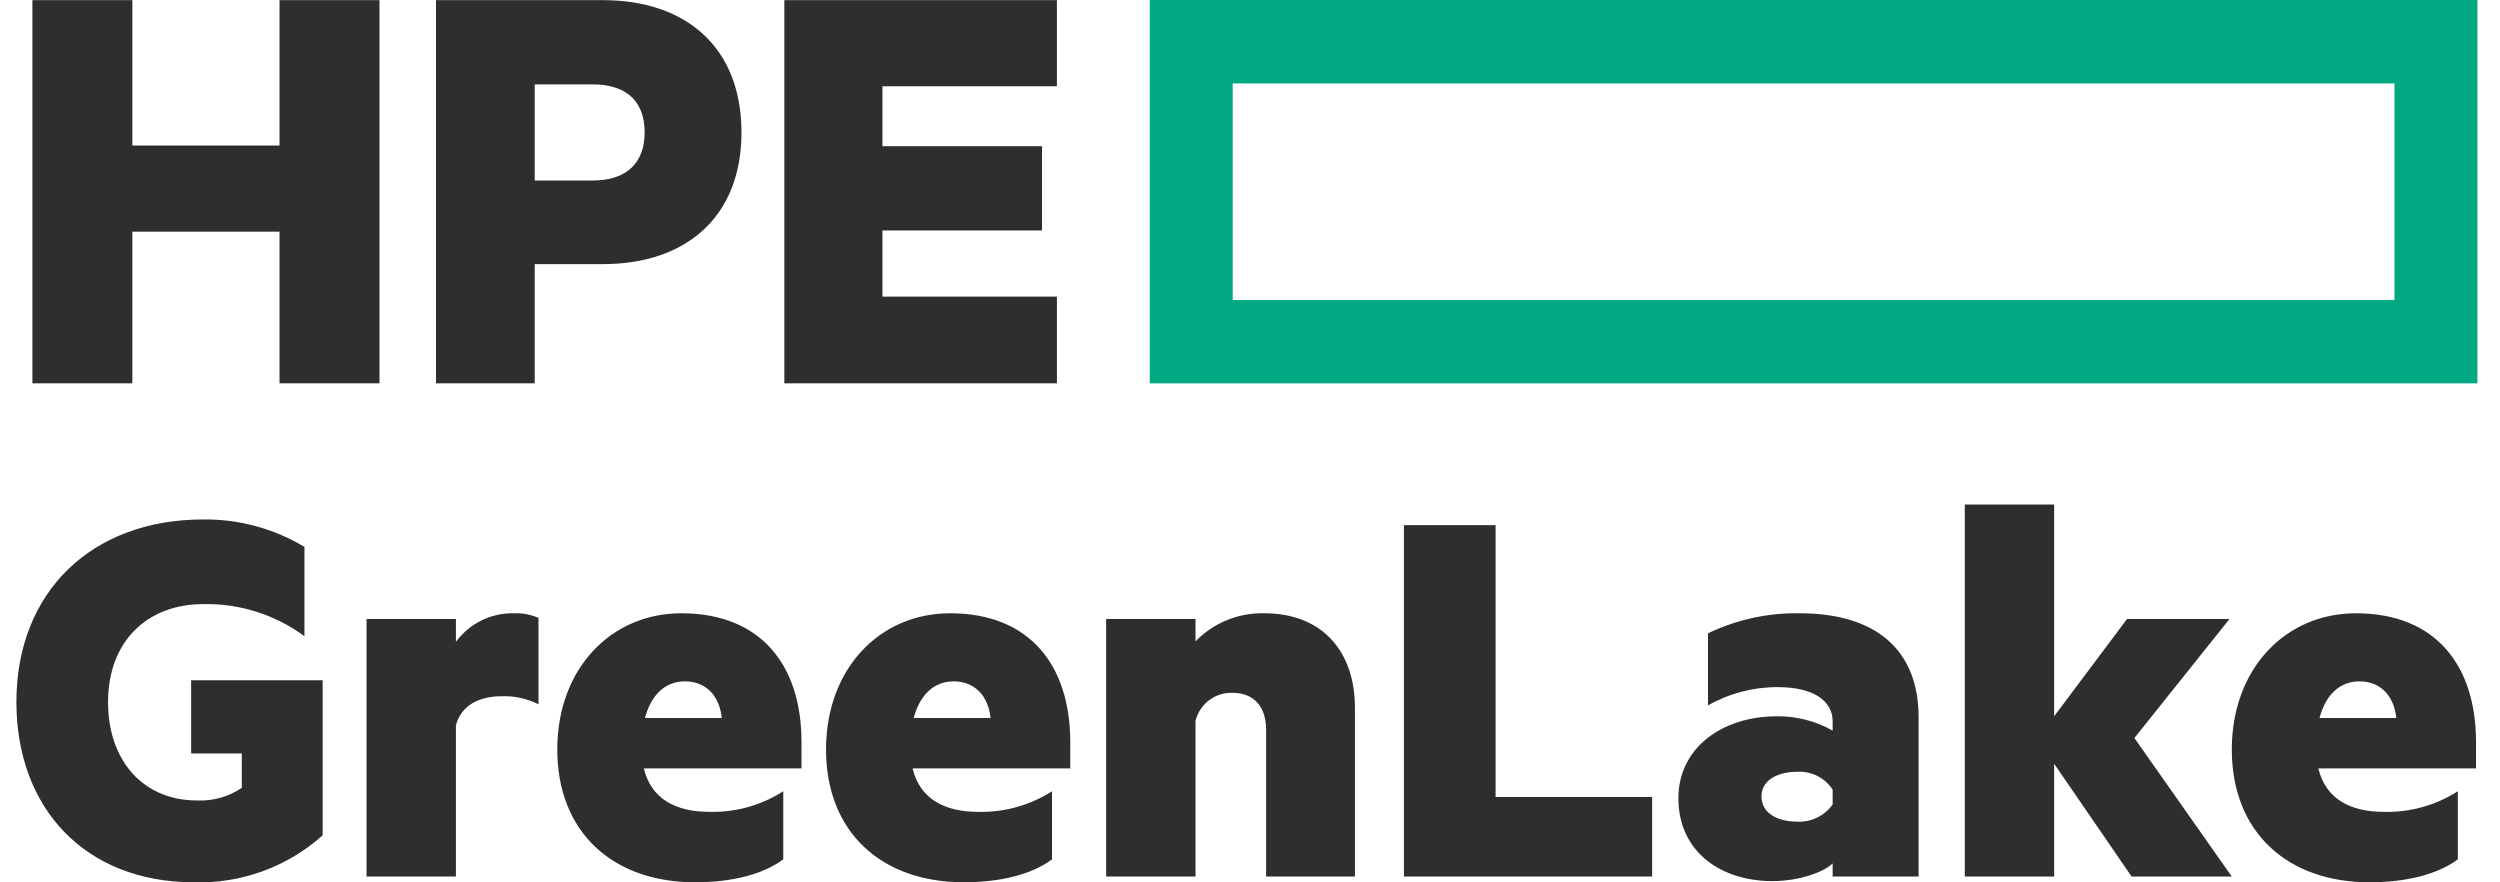 <svg width="68" height="24" viewBox="0 0 68 24" fill="none" xmlns="http://www.w3.org/2000/svg">
<path d="M65.129 8.159H33.53V2.269H65.129V8.159ZM31.273 0V10.427H67.386V0H31.273Z" fill="#01A982"/>
<path d="M6.577 21.429V20.495H5.199V18.503H8.776V22.721C7.815 23.58 6.563 24.037 5.277 23.998C2.304 23.998 0.446 21.974 0.446 19.094C0.446 16.09 2.505 14.129 5.525 14.129C6.495 14.117 7.449 14.376 8.281 14.876V17.304C7.482 16.717 6.514 16.41 5.525 16.432C4.007 16.432 2.939 17.445 2.939 19.094C2.939 20.713 3.914 21.772 5.354 21.772C5.788 21.794 6.217 21.673 6.577 21.429ZM14.647 19.157C14.335 19 13.988 18.925 13.64 18.938C12.974 18.938 12.525 19.234 12.401 19.732V23.841H9.97V16.837H12.401V17.459C12.583 17.212 12.821 17.011 13.096 16.876C13.371 16.741 13.675 16.674 13.98 16.681C14.209 16.672 14.437 16.715 14.647 16.806L14.647 19.157ZM17.512 20.9C17.713 21.74 18.395 22.082 19.293 22.082C20.004 22.101 20.705 21.906 21.305 21.522V23.374C20.764 23.779 19.912 23.998 18.905 23.998C16.676 23.998 15.158 22.643 15.158 20.386C15.158 18.192 16.614 16.681 18.534 16.681C20.701 16.681 21.801 18.098 21.801 20.184V20.9L17.512 20.9ZM17.543 19.53H19.633C19.571 18.938 19.215 18.533 18.627 18.533C18.1 18.533 17.713 18.892 17.543 19.53V19.53ZM24.822 20.9C25.023 21.74 25.704 22.082 26.602 22.082C27.314 22.101 28.015 21.906 28.615 21.522V23.374C28.073 23.779 27.221 23.998 26.215 23.998C23.985 23.998 22.468 22.643 22.468 20.386C22.468 18.192 23.924 16.681 25.843 16.681C28.011 16.681 29.111 18.098 29.111 20.184V20.9L24.822 20.9ZM24.852 19.53H26.943C26.881 18.938 26.525 18.533 25.937 18.533C25.41 18.533 25.023 18.892 24.852 19.53L24.852 19.53ZM32.518 16.837V17.445C32.761 17.194 33.053 16.997 33.376 16.866C33.698 16.735 34.044 16.672 34.392 16.681C35.94 16.681 36.854 17.693 36.854 19.25V23.841H34.438V19.842C34.438 19.266 34.144 18.845 33.525 18.845C33.295 18.836 33.07 18.908 32.886 19.047C32.703 19.186 32.573 19.384 32.518 19.608V23.841H30.087V16.837L32.518 16.837ZM40.68 14.284V21.678H44.938V23.841H38.187V14.284H40.68ZM49.848 19.623C49.848 19.079 49.352 18.69 48.361 18.69C47.694 18.686 47.038 18.858 46.457 19.187V17.226C47.235 16.853 48.088 16.666 48.95 16.681C51.01 16.681 52.186 17.662 52.186 19.514V23.841H49.848V23.484C49.616 23.716 48.95 23.966 48.207 23.966C46.829 23.966 45.652 23.188 45.652 21.709C45.652 20.355 46.829 19.483 48.331 19.483C48.862 19.477 49.385 19.611 49.848 19.872V19.623ZM49.848 21.476C49.742 21.316 49.596 21.187 49.425 21.102C49.254 21.018 49.063 20.98 48.872 20.993C48.392 20.993 47.912 21.196 47.912 21.663C47.912 22.145 48.392 22.348 48.872 22.348C49.061 22.36 49.25 22.323 49.421 22.241C49.591 22.16 49.739 22.035 49.848 21.881V21.476ZM57.979 23.841L55.873 20.775V23.841H53.442V13.724H55.873V19.483L57.855 16.837H60.642L58.056 20.074L60.704 23.841L57.979 23.841ZM63.059 20.9C63.26 21.74 63.942 22.082 64.84 22.082C65.551 22.101 66.252 21.906 66.853 21.522V23.374C66.311 23.779 65.459 23.998 64.453 23.998C62.223 23.998 60.705 22.643 60.705 20.386C60.705 18.192 62.161 16.681 64.081 16.681C66.249 16.681 67.348 18.098 67.348 20.184V20.9L63.059 20.9ZM63.09 19.53H65.18C65.118 18.938 64.762 18.533 64.174 18.533C63.647 18.533 63.26 18.892 63.09 19.53V19.53ZM10.322 10.427H7.603V6.302H3.6V10.427H0.881V0.004H3.6V3.959H7.603V0.004H10.322L10.322 10.427ZM14.544 10.427H11.859V0.004H16.402C18.648 0.004 20.168 1.277 20.168 3.602C20.168 5.911 18.648 7.184 16.402 7.184H14.544V10.427ZM16.115 2.295H14.544V4.91H16.115C17.094 4.91 17.534 4.384 17.534 3.602C17.534 2.805 17.094 2.295 16.115 2.295ZM28.748 2.346H24.003V3.976H28.343V6.268H24.003V8.067H28.748V10.427H21.334V0.004H28.748V2.346Z" fill="#2E2E2E"/>
</svg>
